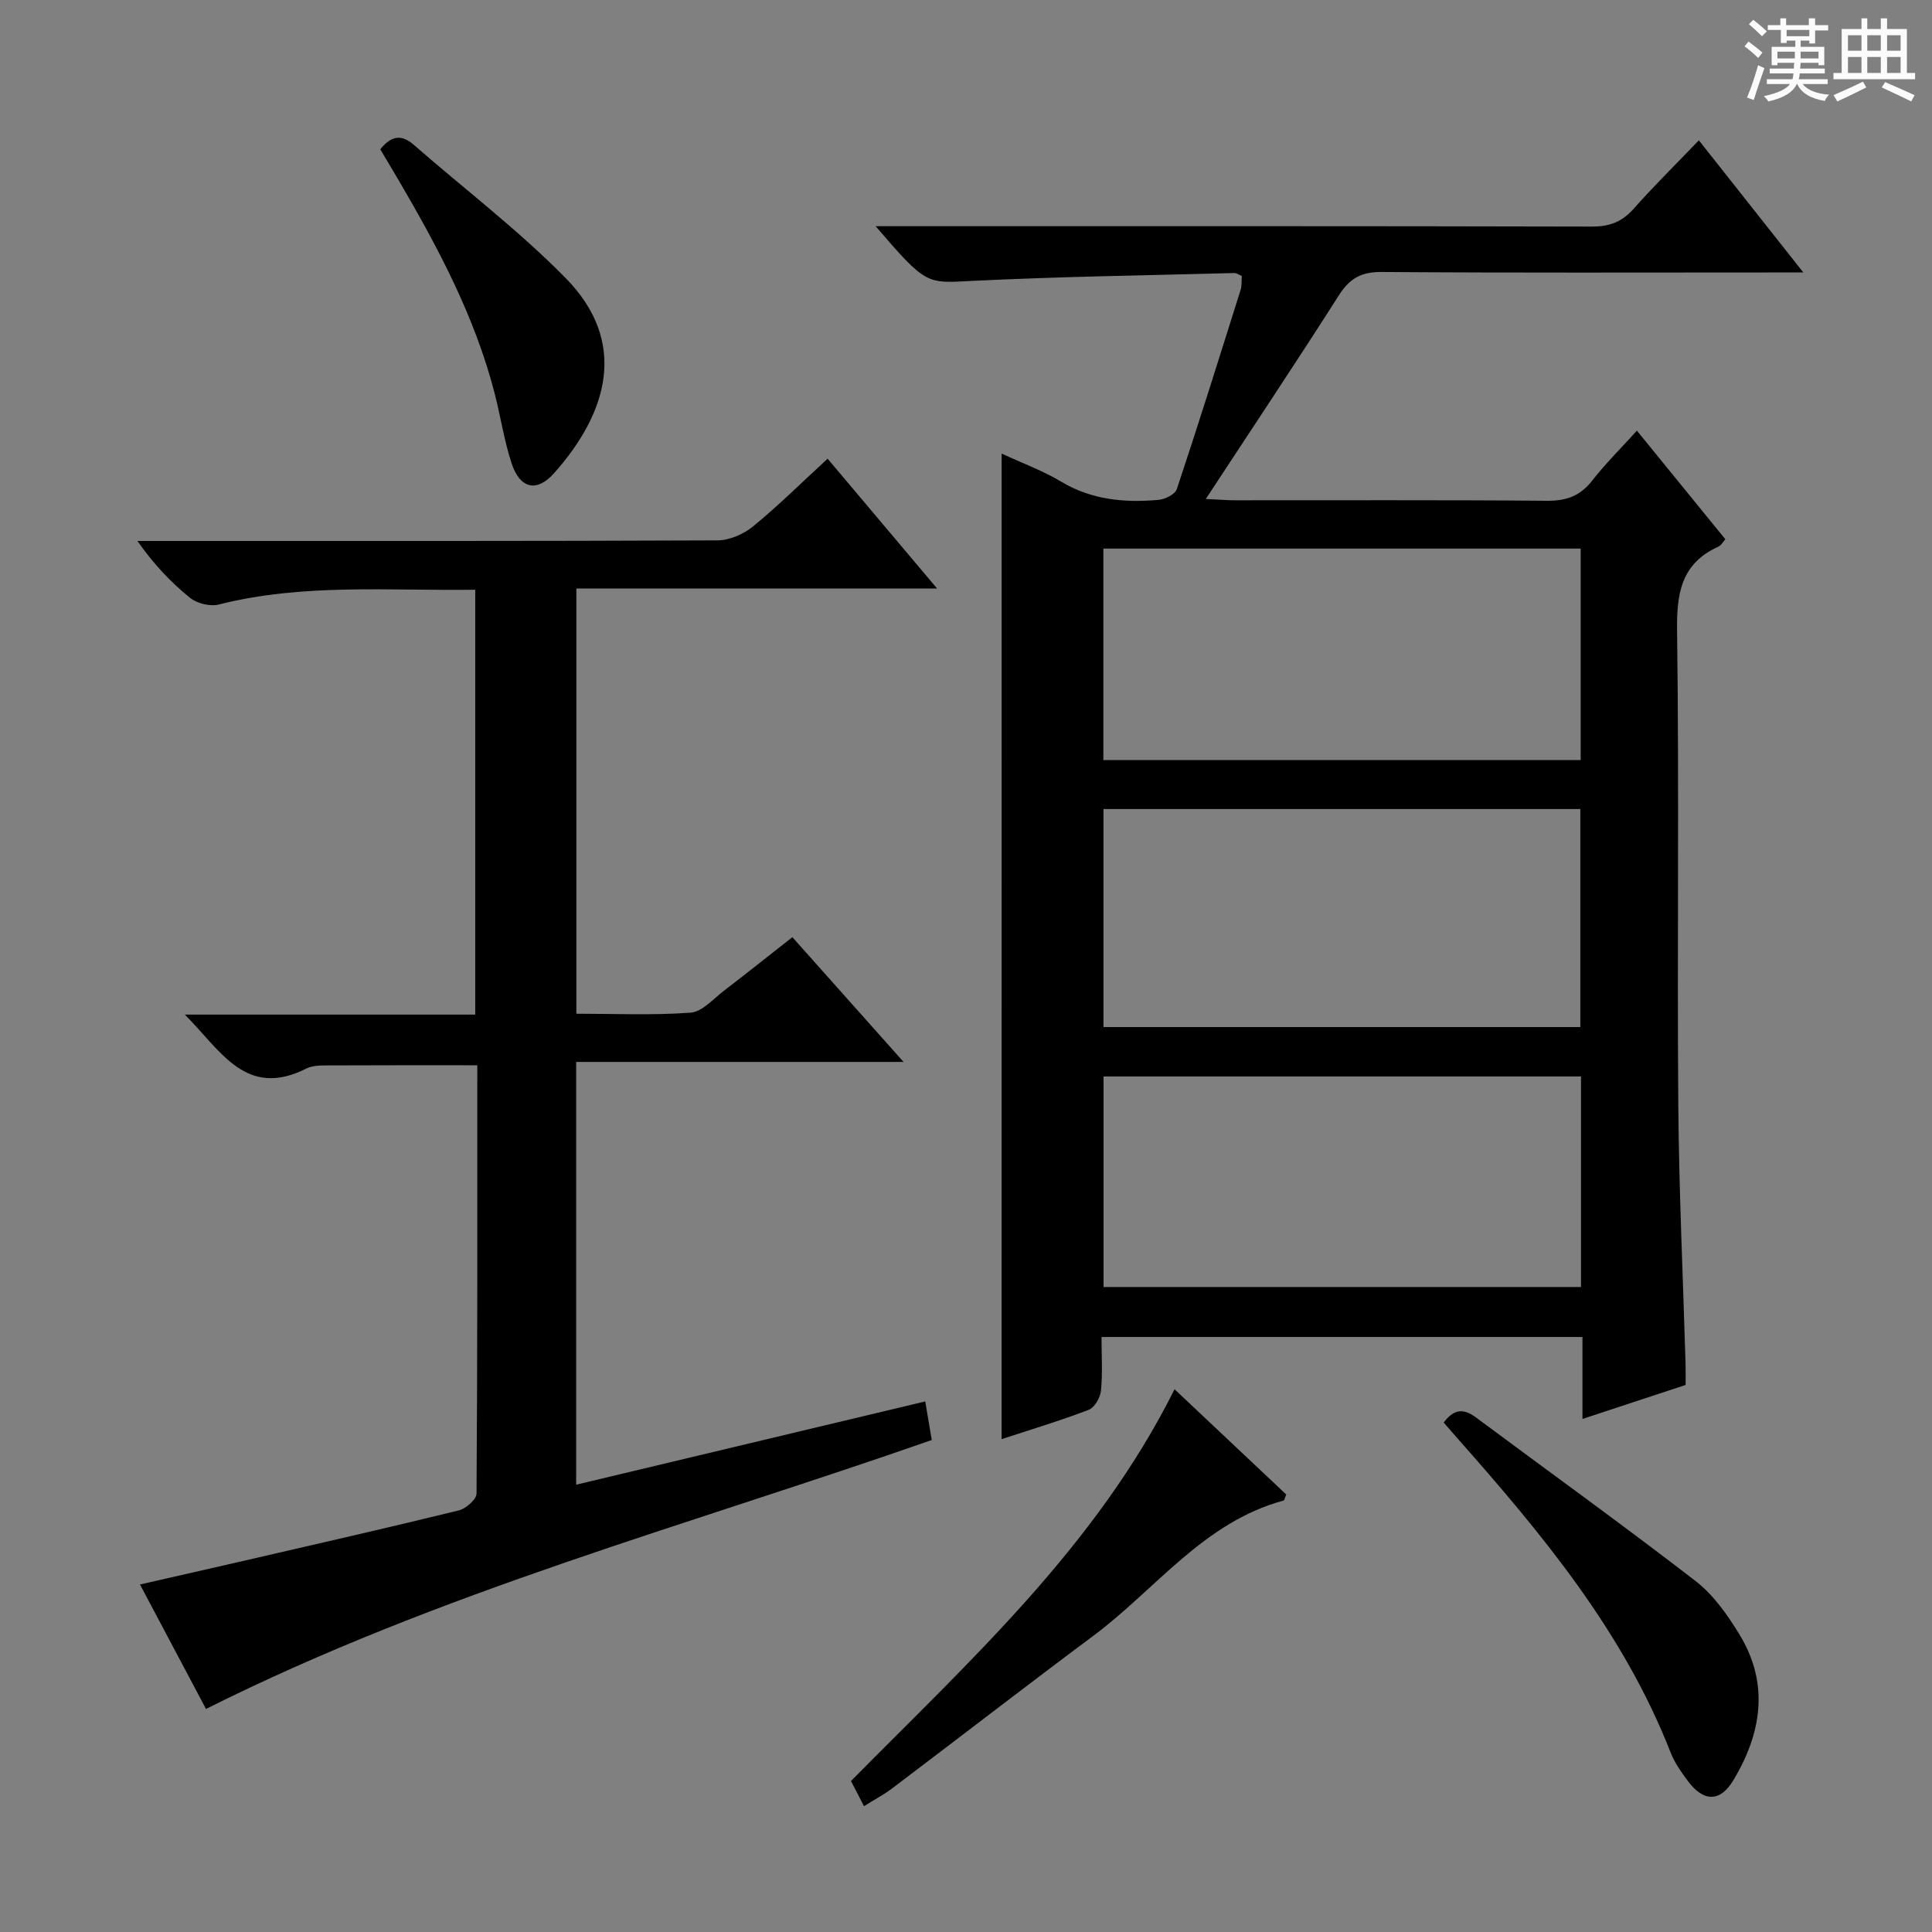 <svg enable-background="new 0 0 400 400" viewBox="0 0 400 400" xmlns="http://www.w3.org/2000/svg"><rect x="0" y="0" width="400" height="400" fill="#808080" stroke="none"/><path d="m361.2 9.6.8-1c.9.7 1.9 1.4 2.9 2.3l-.9 1.1c-1-1-2-1.8-2.8-2.4zm.5 10.6c.9-2.1 1.6-4.3 2.3-6.7.4.2.8.4 1.3.6-.7 2.1-1.5 4.3-2.2 6.6zm.4-15.2.9-.9c1 .8 2 1.6 2.8 2.4l-1 1c-.9-.9-1.8-1.7-2.7-2.5zm12.5-1.2h1.2v1.4h2.7v1.1h-2.7v2.7h-1.2v-.6h-1.8v1.3h4.9v3.8h-1.2v-.5h-3.7c0 .4-.1.9-.1 1.2h5.1v1h-5.2c0 .5-.1.9-.2 1.2h6v1h-5.2c1.1 1.3 2.9 2 5.5 2.2-.4.4-.7.8-.9 1.3-2.9-.5-4.8-1.6-5.7-3.5h-.1c-.8 1.7-2.7 2.9-5.9 3.6-.2-.4-.6-.8-.9-1.1 2.8-.6 4.6-1.4 5.4-2.5h-4.8v-1h5.3c.1-.3.2-.7.2-1.2h-4.9v-1h5c0-.4 0-.8.1-1.2h-3.5v.5h-1.2v-3.8h4.9v-1.3h-1.8v.5h-1.2v-2.7h-2.7v-1h2.6v-1.4h1.2v1.4h4.7v-1.4zm-6.6 8.3h3.6c0-.4 0-.9 0-1.4h-3.6zm1.9-4.6h4.7v-1.3h-4.7zm6.6 3.2h-3.7v1.4h3.7z" fill="#fafbfa"/><path d="m385.3 3.8h1.3v2.2h2.8v-2.2h1.3v2.2h4.1v9.1h1.7v1.3h-16.9v-1.3h1.7v-9.1h4.1v-2.2zm.4 13.1.7 1.2c-1.8.9-3.8 1.9-6 2.9-.2-.4-.5-.8-.8-1.3 2.3-1 4.3-1.9 6.1-2.8zm-3.1-6.4h2.8v-3.2h-2.8zm0 4.6h2.8v-3.3h-2.8zm4-4.6h2.8v-3.2h-2.8zm0 4.6h2.8v-3.3h-2.8zm3.7 1.9c2.1.9 4.1 1.8 6.1 2.7l-.7 1.3c-2.2-1.1-4.2-2-6.1-2.9zm3.2-9.7h-2.8v3.2h2.8zm-2.8 7.8h2.8v-3.3h-2.8z" fill="#fafbfa"/><g fill="#010000"><path d="m207.38 93.91c4.26 1.98 8.5 3.52 12.3 5.8 6.34 3.8 13.15 4.41 20.2 3.78 1.35-.12 3.42-1.16 3.77-2.23 4.56-13.69 8.87-27.47 13.2-41.23.28-.9.18-1.92.25-2.9-.68-.27-1.12-.62-1.55-.6-18.12.49-36.25.73-54.34 1.63-9.38.47-9.36.99-19.92-11.33h5.78c47.5 0 94.99-.04 142.49.08 3.66.01 6.25-.96 8.66-3.68 4.19-4.72 8.69-9.15 13.51-14.18 7.22 9.14 13.96 17.66 21.63 27.36-2.94 0-4.65 0-6.36 0-27 0-54 .1-80.99-.1-4.21-.03-6.59 1.35-8.81 4.83-8.84 13.88-17.98 27.57-27.55 42.16 2.63.12 4.36.28 6.1.28 21.5.02 43-.09 64.49.1 4.04.04 6.92-.98 9.41-4.18 2.73-3.5 5.91-6.64 9.25-10.34 6.29 7.72 12.24 15.03 18.31 22.48-.54.61-.87 1.28-1.4 1.52-7.72 3.47-8.7 9.63-8.59 17.47.44 32.66.01 65.33.25 97.99.14 17.96.99 35.92 1.51 53.88.04 1.32.01 2.65.01 4.24-6.98 2.3-13.82 4.55-21.36 7.04 0-6.06 0-11.33 0-16.97-33.38 0-66.26 0-99.57 0 0 3.88.24 7.53-.12 11.13-.14 1.43-1.33 3.49-2.54 3.95-5.87 2.25-11.92 4.06-18.03 6.07.01-67.99.01-135.67.01-204.05zm119.81 118.73c0-15.37 0-30.26 0-45.14-33.16 0-65.91 0-98.73 0v45.14zm.07-55.27c0-14.87 0-29.27 0-43.79-33.19 0-66.05 0-98.82 0v43.79zm.07 65.5c-33.33 0-66.17 0-98.85 0v43.59h98.85c0-14.63 0-28.9 0-43.59z"/><path d="m192.91 298.14c-50.46 17.65-101.9 31.44-150.26 55.68-4.18-7.87-8.72-16.45-13.67-25.77 7.76-1.77 15.08-3.42 22.4-5.11 14.55-3.36 29.12-6.67 43.62-10.23 1.47-.36 3.65-2.27 3.66-3.48.21-29.47.16-58.95.16-88.68-10.51 0-20.73-.02-30.96.03-1.48.01-3.15 0-4.41.64-12.54 6.33-17.72-3.69-25.18-11.16h60.12c0-29.4 0-58.41 0-87.96-17.83.25-35.59-1.37-53.11 3.06-1.79.45-4.49-.22-5.94-1.39-3.99-3.23-7.55-7-10.89-11.77h5.11c38.32 0 76.65.05 114.97-.12 2.49-.01 5.41-1.28 7.37-2.88 5.26-4.31 10.1-9.11 15.45-14.03 7.48 8.87 14.73 17.46 22.66 26.87-25.39 0-49.87 0-74.68 0v88.04c7.83 0 15.78.36 23.66-.22 2.41-.18 4.7-2.87 6.93-4.57 4.61-3.52 9.14-7.15 14.13-11.06 7.57 8.49 14.92 16.74 23.02 25.83-23.17 0-45.34 0-67.78 0v87.53c24.13-5.75 48.06-11.46 72.27-17.24.47 2.87.88 5.27 1.35 7.99z"/><path d="m243.18 287.63c8.05 7.58 15.64 14.74 23.13 21.8-.31.7-.38 1.19-.56 1.24-16.57 4.49-26.47 18.38-39.38 28-13.98 10.42-27.77 21.1-41.68 31.61-1.69 1.28-3.59 2.28-5.81 3.67-1.01-1.95-1.81-3.5-2.69-5.21 24.66-24.99 50.77-48.62 66.99-81.11z"/><path d="m298.9 294.52c2.21-2.95 4.24-2.87 6.67-1.06 15.18 11.29 30.54 22.34 45.51 33.9 3.7 2.86 6.62 7.04 9.09 11.1 6.19 10.17 4.54 20.38-1.28 30.1-2.75 4.59-6.19 4.53-9.41.21-1.38-1.85-2.77-3.81-3.6-5.94-9.82-25.11-26.73-45.38-44.29-65.22-.86-.98-1.72-1.98-2.69-3.09z"/><path d="m78.73 30.91c2.35-2.91 4.45-3.1 6.96-.91 10.49 9.17 21.67 17.65 31.41 27.56 13.11 13.33 8.64 27.99-2.35 40.37-3.64 4.11-7.11 3.25-8.84-2.04-1.54-4.71-2.27-9.68-3.51-14.49-4.07-15.78-11.63-29.99-19.78-43.94-1.26-2.14-2.54-4.26-3.89-6.55z"/></g></svg>